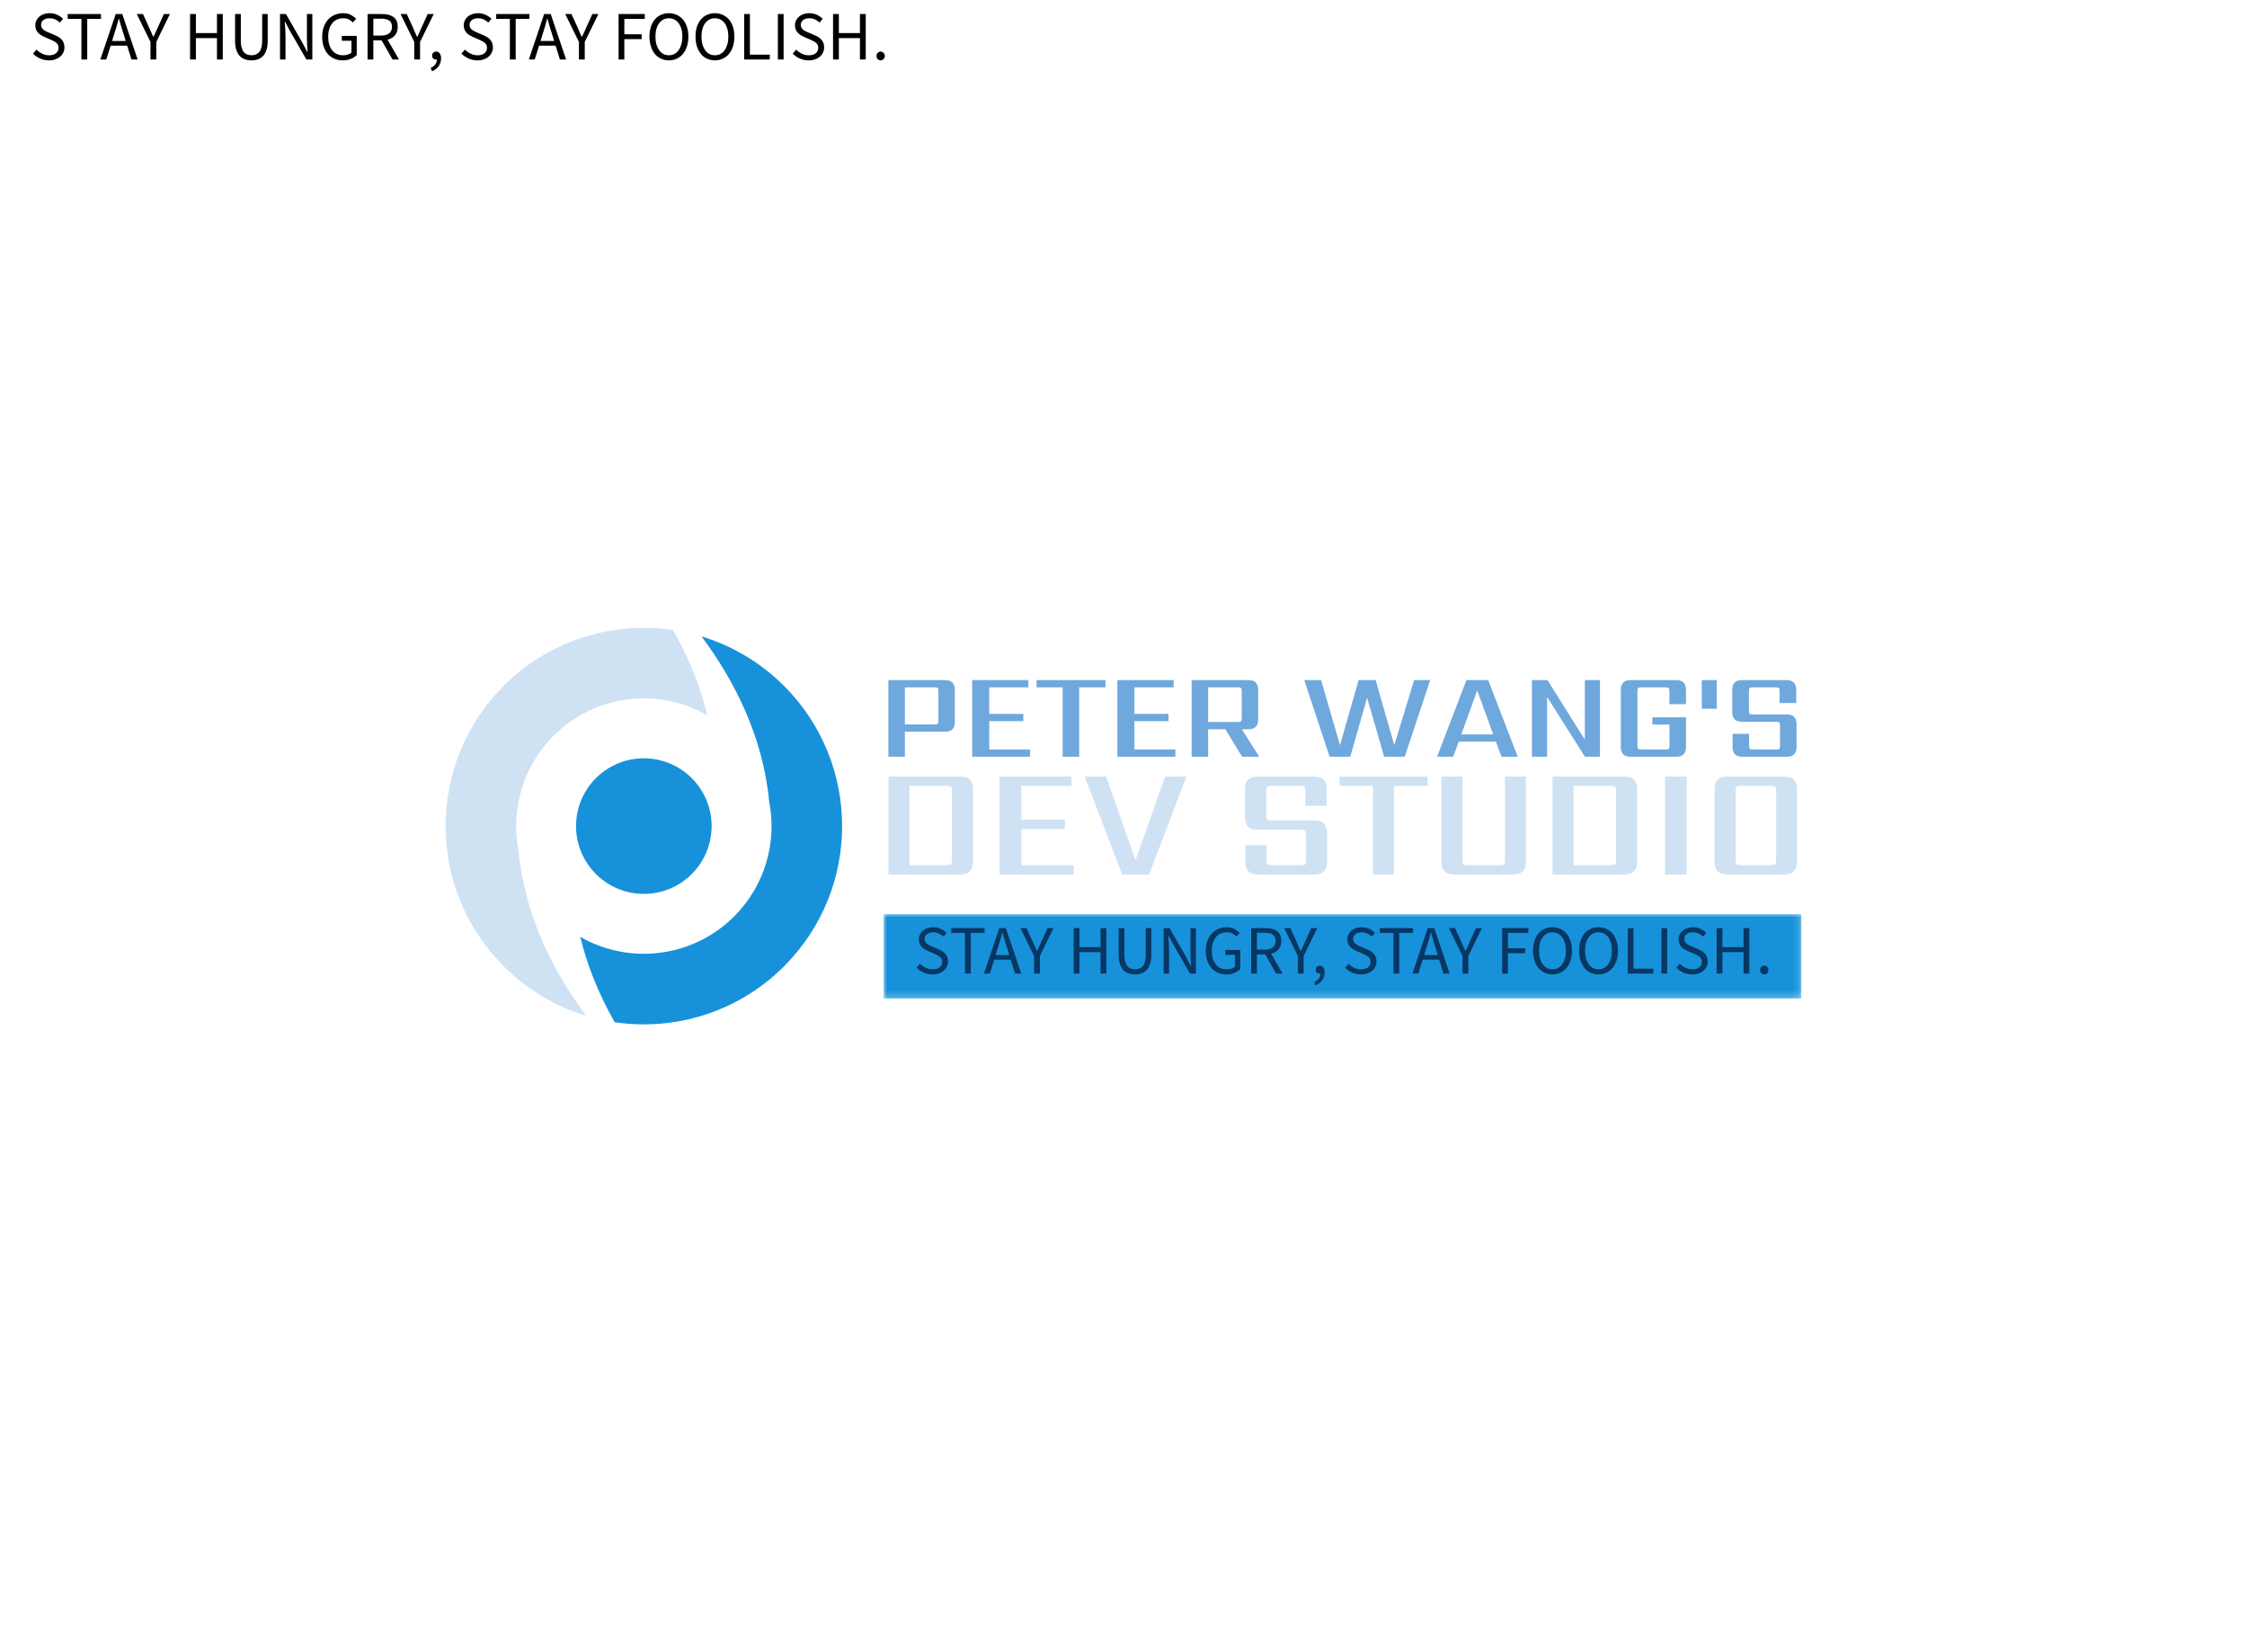 <svg data-v-2cb57da0="" version="1.0" xmlns="http://www.w3.org/2000/svg" xmlns:xlink="http://www.w3.org/1999/xlink"
	width="100%" height="100%" viewBox="0 0 340 250" preserveAspectRatio="xMidYMid meet"
	color-interpolation-filters="sRGB" style="margin: auto;">
	<rect data-v-2cb57da0="" x="0" y="0" width="100%" height="100%" fill="#073763" fill-opacity="0" class="background">
	</rect>
	<g data-v-2cb57da0="" fill="#6FA8DC" class="icon-text-wrapper icon-svg-group iconsvg"
		transform="translate(67.423,95)">
		<g class="iconsvg-imagesvg" transform="translate(0,0)">
			<g>
				<rect fill="#6FA8DC" fill-opacity="0" stroke-width="2" x="0" y="0" width="60" height="59.999"
					class="image-rect"></rect> 
				<svg x="0" y="0" width="60" height="59.999"
					filtersec="colorsb6571993251" class="image-svg-svg primary" style="overflow: visible;">
					<svg
						version="1.1" id="图层_1" xmlns="http://www.w3.org/2000/svg"
						xmlns:xlink="http://www.w3.org/1999/xlink" x="0px" y="0px"
						viewBox="0.105 0 99.66 99.659"
						enable-background="new 0 0 100 100" xml:space="preserve">
						<g>
							<g>

								<ellipse transform="matrix(0.707 -0.707 0.707 0.707 -20.606 49.906)"
									fill="#1891db" cx="49.94" cy="49.83" rx="17.04" ry="17.04"></ellipse>
							</g>
							<path fill="#1891db" d="M72.63,72.52L72.63,72.52c7.85-7.85,10.78-18.75,8.8-28.87c-1.58-16.62-8.96-30.72-17.01-41.5
		c7.59,2.3,14.74,6.45,20.75,12.45c19.46,19.46,19.46,51.01,0,70.47l0,0c-11.6,11.6-27.5,16.28-42.57,14.05
		c-4.51-7.94-7.14-15.21-8.64-21.45C46.22,84.71,62.15,83,72.63,72.52z"></path>
							<path fill="#cfe2f3" d="M57.27,0.54c4.51,7.94,7.14,15.21,8.64,21.45c-12.27-7.05-28.19-5.34-38.67,5.14l0,0
		C19.4,34.98,16.46,45.88,18.44,56c1.58,16.62,8.96,30.72,17.01,41.5c-7.59-2.3-14.75-6.45-20.75-12.45
		c-19.46-19.46-19.46-51.01,0-70.47l0,0C26.3,2.99,42.2-1.69,57.27,0.54z"></path>
						</g>
					</svg>
				</svg>
				<!---->
			</g>
		</g>
		<g transform="translate(67,7.907)">
			<g data-gra="path-name" fill-rule="" class="tp-name iconsvg-namesvg" transform="translate(0,0)">
				<g transform="scale(1)">
					<g>
						<path
							d="M9.23-5.46L9.23-5.46 9.23-9.92Q9.23-10.3 9.13-10.4 9.03-10.5 8.65-10.5L8.65-10.5 4.16-10.5 4.16-4.89 8.65-4.89Q9.03-4.89 9.13-5 9.23-5.11 9.23-5.46ZM1.66 0L1.66-11.6 10.24-11.6Q11.71-11.6 11.71-10.13L11.71-10.13 11.71-5.26Q11.71-3.79 10.24-3.79L10.24-3.79 4.16-3.79 4.16 0 1.66 0ZM16.92-5.39L16.92-1.1 23.11-1.1 23.11 0 14.34 0 14.34-11.6 22.85-11.6 22.85-10.5 16.92-10.5 16.92-6.49 22.08-6.49 22.08-5.39 16.92-5.39ZM24.08-11.6L34.51-11.6 34.51-10.5 30.53-10.5 30.53 0 28.03 0 28.03-10.5 24.08-10.5 24.08-11.6ZM38.89-5.39L38.89-1.1 45.08-1.1 45.08 0 36.31 0 36.31-11.6 44.82-11.6 44.82-10.5 38.89-10.5 38.89-6.49 44.05-6.49 44.05-5.39 38.89-5.39ZM54.56-10.5L50.04-10.5 50.04-5.26 54.56-5.26Q54.91-5.26 55.02-5.37 55.13-5.48 55.13-5.84L55.13-5.84 55.13-9.92Q55.13-10.3 55.02-10.4 54.91-10.5 54.56-10.5L54.56-10.5ZM52.65-4.16L50.04-4.16 50.04 0 47.54 0 47.54-11.6 56.14-11.6Q57.61-11.6 57.61-10.13L57.61-10.13 57.61-5.63Q57.61-4.16 56.14-4.16L56.14-4.16 55.15-4.16 57.78 0 55.19 0 52.65-4.16ZM78.21-1.75L81.21-11.6 83.65-11.6 79.79 0 76.68 0 74.1-8.93 71.55 0 68.43 0 64.59-11.6 67.13-11.6 70-1.75 72.81-11.6 75.39-11.6 78.21-1.75ZM90.76-10.03L88.35-3.39 93.18-3.39 90.76-10.03ZM96.89 0L94.43 0 93.59-2.29 87.96-2.29 87.12 0 84.68 0 89.13-11.6 92.42-11.6 96.89 0ZM107.04-2.59L107.04-11.6 109.33-11.6 109.33 0 107.06 0 101.33-9.05 101.33 0 99.04 0 99.04-11.6 101.39-11.6 107.04-2.59ZM122.35-10.13L122.35-7.96 119.84-7.96 119.84-9.92Q119.84-10.3 119.72-10.4 119.61-10.5 119.26-10.5L119.26-10.5 115.58-10.5Q115.21-10.5 115.11-10.4 115-10.3 115-9.92L115-9.92 115-1.68Q115-1.31 115.11-1.2 115.21-1.1 115.58-1.1L115.58-1.1 119.28-1.1Q119.65-1.1 119.75-1.2 119.85-1.31 119.85-1.68L119.85-1.68 119.85-4.87 117.26-4.87 117.26-5.97 122.35-5.97 122.35-1.47Q122.35 0 120.88 0L120.88 0 113.96 0Q112.49 0 112.49-1.47L112.49-1.47 112.49-10.13Q112.49-11.6 113.96-11.6L113.96-11.6 120.88-11.6Q122.35-11.6 122.35-10.13L122.35-10.13ZM124.74-7.27L124.74-11.6 127-11.6 127-7.27 124.74-7.27ZM136.58-1.68L136.58-1.68 136.58-4.72Q136.58-5.07 136.48-5.19 136.38-5.3 136.01-5.3L136.01-5.3 130.82-5.3Q129.35-5.3 129.35-6.77L129.35-6.77 129.35-10.13Q129.35-11.6 130.82-11.6L130.82-11.6 137.55-11.6Q139.03-11.6 139.03-10.13L139.03-10.13 139.03-8.13 136.51-8.13 136.51-9.92Q136.51-10.3 136.41-10.4 136.3-10.5 135.93-10.5L135.93-10.5 132.44-10.5Q132.09-10.5 131.98-10.4 131.87-10.3 131.87-9.92L131.87-9.92 131.87-6.98Q131.87-6.6 131.98-6.5 132.09-6.4 132.44-6.4L132.44-6.4 137.61-6.4Q139.08-6.4 139.08-4.92L139.08-4.92 139.08-1.47Q139.08 0 137.61 0L137.61 0 130.88 0Q129.4 0 129.4-1.47L129.4-1.47 129.4-3.47 131.9-3.47 131.9-1.68Q131.9-1.31 132.01-1.2 132.13-1.1 132.48-1.1L132.48-1.1 136.01-1.1Q136.38-1.1 136.48-1.2 136.58-1.31 136.58-1.68Z"
							transform="translate(-1.66, 11.6)"></path>
					</g>
					<!---->
					<!---->
					<!---->
					<!---->
					<!---->
					<!---->
					<g data-gra="path-name-1" fill="#CFE2F3" transform="translate(0,14.6)">
						<g transform="scale(1.008)">
							<path
								d="M11.65-2.13L11.65-2.13 11.65-12.57Q11.65-13.04 11.52-13.17 11.39-13.3 10.91-13.3L10.91-13.3 5.27-13.3 5.27-1.39 10.91-1.39Q11.39-1.39 11.52-1.52 11.65-1.65 11.65-2.13ZM2.1 0L2.1-14.69 12.95-14.69Q14.81-14.69 14.81-12.83L14.81-12.83 14.81-1.87Q14.81 0 12.95 0L12.95 0 2.1 0ZM22.06-6.83L22.06-1.39 29.91-1.39 29.91 0 18.8 0 18.8-14.69 29.58-14.69 29.58-13.3 22.06-13.3 22.06-8.22 28.61-8.22 28.61-6.83 22.06-6.83ZM39.19-2.13L43.65-14.69 46.84-14.69 41.24 0 37.18 0 31.58-14.69 34.8-14.69 39.19-2.13ZM64.8-2.13L64.8-2.13 64.8-5.98Q64.8-6.43 64.67-6.57 64.54-6.71 64.06-6.71L64.06-6.71 57.5-6.71Q55.63-6.71 55.63-8.57L55.63-8.57 55.63-12.83Q55.63-14.69 57.5-14.69L57.5-14.69 66.03-14.69Q67.89-14.69 67.89-12.83L67.89-12.83 67.89-10.3 64.7-10.3 64.7-12.57Q64.7-13.04 64.57-13.17 64.44-13.3 63.97-13.3L63.97-13.3 59.55-13.3Q59.1-13.3 58.96-13.17 58.82-13.04 58.82-12.57L58.82-12.57 58.82-8.83Q58.82-8.36 58.96-8.23 59.1-8.1 59.55-8.1L59.55-8.1 66.1-8.1Q67.96-8.1 67.96-6.24L67.96-6.24 67.96-1.87Q67.96 0 66.1 0L66.1 0 57.57 0Q55.7 0 55.7-1.87L55.7-1.87 55.7-4.39 58.87-4.39 58.87-2.13Q58.87-1.65 59.01-1.52 59.15-1.39 59.6-1.39L59.6-1.39 64.06-1.39Q64.54-1.39 64.67-1.52 64.8-1.65 64.8-2.13ZM69.83-14.69L83.03-14.69 83.03-13.3 78-13.3 78 0 74.84 0 74.84-13.3 69.83-13.3 69.83-14.69ZM85.11-14.69L88.28-14.69 88.28-2.13Q88.28-1.65 88.42-1.52 88.56-1.39 89.01-1.39L89.01-1.39 93.92-1.39Q94.37-1.39 94.51-1.52 94.66-1.65 94.66-2.13L94.66-2.13 94.66-14.69 97.8-14.69 97.8-1.87Q97.8 0 95.93 0L95.93 0 86.98 0Q85.11 0 85.11-1.87L85.11-1.87 85.11-14.69ZM111.33-2.13L111.33-2.13 111.33-12.57Q111.33-13.04 111.2-13.17 111.07-13.3 110.6-13.3L110.6-13.3 104.95-13.3 104.95-1.39 110.6-1.39Q111.07-1.39 111.2-1.52 111.33-1.65 111.33-2.13ZM101.79 0L101.79-14.69 112.63-14.69Q114.5-14.69 114.5-12.83L114.5-12.83 114.5-1.87Q114.5 0 112.63 0L112.63 0 101.79 0ZM118.68 0L118.68-14.69 121.94-14.69 121.94 0 118.68 0ZM138.5-12.83L138.5-12.83 138.5-1.87Q138.5 0 136.63 0L136.63 0 127.99 0Q126.12 0 126.12-1.87L126.12-1.87 126.12-12.83Q126.12-14.69 127.99-14.69L127.99-14.69 136.63-14.69Q138.5-14.69 138.5-12.83ZM135.36-2.13L135.36-2.13 135.36-12.57Q135.36-13.04 135.23-13.17 135.1-13.3 134.62-13.3L134.62-13.3 130.02-13.3Q129.57-13.3 129.43-13.17 129.29-13.04 129.29-12.57L129.29-12.57 129.29-2.13Q129.29-1.65 129.43-1.52 129.57-1.39 130.02-1.39L130.02-1.39 134.62-1.39Q135.1-1.39 135.23-1.52 135.36-1.65 135.36-2.13Z"
								transform="translate(-2.1, 14.69)"></path>
						</g>
					</g>
				</g>
			</g>
			<g data-gra="path-slogan" fill-rule="" class="tp-slogan iconsvg-slogansvg" fill="#1891DB"
				transform="translate(-0.726,35.401)">
				<!---->
				<!---->
				<g mask="url(#7dedd69c-7bc9-417b-963b-02a9e366bf32)">
					<g>
						<rect data-gra="graph-name-bg" stroke-width="2" class="i-icon-bg" x="0" y="0"
							width="138.88" height="12.79" fill-opacity="1"></rect>
						<!---->
						<!---->
					</g>
					<g transform="translate(5,2)">
						<g transform="scale(1, 1)" fill="#073763">
							<g transform="scale(1)">
								<path
									d="M0.96-1.50L0.44-0.89C0.74-0.58 1.10-0.33 1.51-0.15C1.92 0.03 2.37 0.13 2.85 0.13C3.22 0.13 3.54 0.08 3.83-0.03C4.11-0.13 4.36-0.27 4.56-0.45C4.76-0.62 4.92-0.83 5.03-1.07C5.14-1.31 5.19-1.56 5.19-1.84C5.19-2.09 5.15-2.31 5.08-2.50C5.01-2.69 4.91-2.86 4.78-3.00C4.66-3.15 4.51-3.27 4.33-3.38C4.16-3.49 3.97-3.59 3.78-3.67L2.80-4.09C2.66-4.15 2.52-4.21 2.39-4.27C2.26-4.34 2.14-4.42 2.02-4.50C1.91-4.59 1.82-4.69 1.76-4.81C1.69-4.92 1.66-5.07 1.66-5.23C1.66-5.55 1.77-5.79 2.01-5.97C2.24-6.15 2.55-6.24 2.94-6.24C3.26-6.24 3.55-6.18 3.80-6.07C4.06-5.95 4.29-5.79 4.50-5.59L4.97-6.16C4.73-6.41 4.43-6.61 4.08-6.77C3.73-6.93 3.35-7.01 2.94-7.01C2.62-7.01 2.33-6.96 2.07-6.87C1.81-6.78 1.58-6.65 1.39-6.49C1.20-6.32 1.05-6.13 0.94-5.90C0.83-5.68 0.78-5.44 0.78-5.18C0.78-4.93 0.82-4.71 0.90-4.51C0.99-4.32 1.09-4.16 1.23-4.02C1.36-3.88 1.51-3.76 1.68-3.66C1.85-3.56 2.01-3.48 2.17-3.41L3.16-2.98C3.32-2.90 3.47-2.83 3.61-2.76C3.75-2.69 3.87-2.61 3.97-2.52C4.07-2.43 4.15-2.33 4.21-2.21C4.27-2.09 4.30-1.94 4.30-1.76C4.30-1.43 4.17-1.16 3.92-0.95C3.67-0.74 3.32-0.64 2.86-0.64C2.51-0.64 2.16-0.72 1.83-0.88C1.50-1.03 1.21-1.24 0.96-1.50ZM7.76-6.15L7.76 0L8.64 0L8.64-6.15L10.72-6.15L10.72-6.88L5.68-6.88L5.68-6.15ZM14.46-2.80L12.40-2.80L12.72-3.85C12.85-4.23 12.97-4.62 13.08-5.00C13.19-5.38 13.30-5.77 13.40-6.17L13.44-6.17C13.56-5.77 13.67-5.38 13.78-5.00C13.89-4.62 14.01-4.23 14.14-3.85ZM14.68-2.10L15.33 0L16.27 0L13.94-6.88L12.95-6.88L10.62 0L11.52 0L12.18-2.10ZM18.21-2.66L18.21 0L19.09 0L19.09-2.66L21.15-6.88L20.24-6.88L19.36-4.94C19.25-4.69 19.14-4.44 19.02-4.19C18.91-3.95 18.79-3.70 18.67-3.44L18.63-3.44C18.51-3.70 18.39-3.95 18.29-4.19C18.18-4.44 18.08-4.69 17.96-4.94L17.07-6.88L16.14-6.88ZM24.20-6.88L24.20 0L25.08 0L25.08-3.24L28.27-3.24L28.27 0L29.15 0L29.15-6.88L28.27-6.88L28.27-4.00L25.08-4.00L25.08-6.88ZM31.01-6.88L31.01-2.84C31.01-2.29 31.07-1.82 31.20-1.45C31.33-1.07 31.50-0.76 31.72-0.53C31.94-0.30 32.20-0.13 32.51-0.03C32.81 0.08 33.14 0.13 33.49 0.13C33.84 0.13 34.16 0.08 34.46-0.03C34.76-0.13 35.02-0.30 35.24-0.53C35.46-0.76 35.64-1.07 35.76-1.45C35.89-1.82 35.95-2.29 35.95-2.84L35.95-6.88L35.11-6.88L35.11-2.82C35.11-2.41 35.07-2.06 34.99-1.78C34.90-1.50 34.79-1.28 34.64-1.11C34.49-0.94 34.32-0.82 34.13-0.75C33.93-0.68 33.72-0.64 33.49-0.64C33.26-0.64 33.05-0.68 32.86-0.75C32.66-0.82 32.49-0.94 32.35-1.11C32.20-1.28 32.09-1.50 32.01-1.78C31.92-2.06 31.88-2.41 31.88-2.82L31.88-6.88ZM37.81-6.88L37.81 0L38.64 0L38.64-3.60C38.64-3.96 38.62-4.32 38.60-4.68C38.57-5.04 38.55-5.40 38.52-5.75L38.56-5.75L39.31-4.33L41.80 0L42.70 0L42.70-6.88L41.88-6.88L41.88-3.32C41.88-2.96 41.89-2.59 41.91-2.22C41.94-1.84 41.96-1.48 41.98-1.13L41.94-1.13L41.19-2.56L38.71-6.88ZM44.19-3.44C44.19-2.88 44.27-2.38 44.42-1.93C44.58-1.49 44.79-1.12 45.06-0.81C45.34-0.51 45.66-0.28 46.04-0.12C46.42 0.05 46.83 0.13 47.29 0.13C47.75 0.13 48.16 0.05 48.53-0.10C48.90-0.25 49.19-0.44 49.42-0.67L49.42-3.57L47.16-3.57L47.16-2.84L48.62-2.84L48.62-1.05C48.48-0.92 48.30-0.82 48.08-0.75C47.86-0.68 47.63-0.64 47.38-0.64C47.01-0.64 46.68-0.71 46.40-0.84C46.12-0.97 45.88-1.16 45.69-1.41C45.50-1.65 45.35-1.95 45.25-2.29C45.15-2.64 45.10-3.03 45.10-3.46C45.10-3.89 45.15-4.27 45.26-4.61C45.37-4.96 45.52-5.25 45.71-5.49C45.91-5.73 46.15-5.92 46.43-6.05C46.71-6.18 47.02-6.24 47.37-6.24C47.72-6.24 48.01-6.18 48.24-6.06C48.46-5.93 48.66-5.78 48.84-5.60L49.33-6.16C49.13-6.37 48.87-6.56 48.55-6.74C48.23-6.92 47.84-7.01 47.36-7.01C46.90-7.01 46.48-6.92 46.09-6.76C45.71-6.59 45.37-6.36 45.09-6.05C44.81-5.74 44.59-5.37 44.43-4.93C44.27-4.49 44.19-3.99 44.19-3.44ZM51.93-3.62L51.93-6.18L53.09-6.18C53.62-6.18 54.04-6.09 54.32-5.90C54.61-5.72 54.75-5.40 54.75-4.95C54.75-4.50 54.61-4.17 54.32-3.95C54.04-3.73 53.62-3.62 53.09-3.62ZM54.84 0L55.82 0L54.08-3.00C54.55-3.12 54.93-3.34 55.20-3.66C55.48-3.98 55.62-4.41 55.62-4.95C55.62-5.31 55.56-5.61 55.45-5.85C55.33-6.10 55.16-6.30 54.95-6.45C54.73-6.60 54.48-6.71 54.18-6.78C53.89-6.85 53.56-6.88 53.21-6.88L51.06-6.88L51.06 0L51.93 0L51.93-2.90L53.18-2.90ZM58.12-2.66L58.12 0L59.00 0L59.00-2.66L61.07-6.88L60.15-6.88L59.27-4.94C59.17-4.69 59.06-4.44 58.94-4.19C58.82-3.95 58.70-3.70 58.58-3.44L58.54-3.44C58.42-3.70 58.31-3.95 58.20-4.19C58.10-4.44 57.99-4.69 57.88-4.94L56.99-6.88L56.05-6.88ZM60.60 1.28L60.81 1.78C61.23 1.60 61.57 1.34 61.81 1.01C62.06 0.67 62.18 0.28 62.18-0.18C62.18-0.49 62.11-0.74 61.98-0.92C61.86-1.10 61.68-1.20 61.46-1.20C61.28-1.20 61.13-1.14 61.00-1.03C60.88-0.92 60.82-0.78 60.82-0.59C60.82-0.39 60.88-0.24 61.00-0.14C61.12-0.04 61.27 0.01 61.43 0.01C61.48 0.01 61.52 0.01 61.54 0C61.54 0.29 61.46 0.54 61.29 0.76C61.12 0.97 60.89 1.15 60.60 1.28ZM65.80-1.50L65.27-0.89C65.57-0.58 65.93-0.33 66.34-0.15C66.75 0.03 67.20 0.13 67.68 0.13C68.05 0.13 68.37 0.08 68.66-0.03C68.95-0.13 69.19-0.27 69.39-0.45C69.60-0.62 69.75-0.83 69.86-1.07C69.97-1.31 70.02-1.56 70.02-1.84C70.02-2.09 69.99-2.31 69.91-2.50C69.84-2.69 69.74-2.86 69.61-3.00C69.49-3.15 69.34-3.27 69.16-3.38C68.99-3.49 68.80-3.59 68.61-3.67L67.63-4.09C67.49-4.15 67.36-4.21 67.22-4.27C67.09-4.34 66.97-4.42 66.86-4.50C66.74-4.59 66.66-4.69 66.59-4.81C66.52-4.92 66.49-5.07 66.49-5.23C66.49-5.55 66.61-5.79 66.84-5.97C67.07-6.15 67.38-6.24 67.77-6.24C68.09-6.24 68.38-6.18 68.63-6.07C68.89-5.95 69.12-5.79 69.33-5.59L69.80-6.16C69.56-6.41 69.26-6.61 68.91-6.77C68.56-6.93 68.18-7.01 67.77-7.01C67.45-7.01 67.17-6.96 66.90-6.87C66.64-6.78 66.41-6.65 66.22-6.49C66.03-6.32 65.88-6.13 65.77-5.90C65.66-5.68 65.61-5.44 65.61-5.18C65.61-4.93 65.65-4.71 65.73-4.51C65.82-4.32 65.93-4.16 66.06-4.02C66.19-3.88 66.34-3.76 66.51-3.66C66.68-3.56 66.84-3.48 67.00-3.41L67.99-2.98C68.15-2.90 68.30-2.83 68.44-2.76C68.58-2.69 68.70-2.61 68.80-2.52C68.90-2.43 68.98-2.33 69.04-2.21C69.10-2.09 69.13-1.94 69.13-1.76C69.13-1.43 69.01-1.16 68.75-0.95C68.50-0.74 68.15-0.64 67.70-0.64C67.34-0.64 66.99-0.72 66.66-0.88C66.33-1.03 66.04-1.24 65.80-1.50ZM72.59-6.15L72.59 0L73.47 0L73.47-6.15L75.55-6.15L75.55-6.88L70.52-6.88L70.52-6.15ZM79.29-2.80L77.23-2.80L77.55-3.85C77.68-4.23 77.80-4.62 77.91-5.00C78.02-5.38 78.13-5.77 78.23-6.17L78.28-6.17C78.39-5.77 78.50-5.38 78.61-5.00C78.72-4.62 78.84-4.23 78.97-3.85ZM79.51-2.10L80.16 0L81.10 0L78.77-6.88L77.78-6.88L75.46 0L76.35 0L77.01-2.10ZM83.04-2.66L83.04 0L83.92 0L83.92-2.66L85.98-6.88L85.07-6.88L84.19-4.94C84.09-4.69 83.97-4.44 83.86-4.19C83.74-3.95 83.62-3.70 83.50-3.44L83.46-3.44C83.34-3.70 83.23-3.95 83.12-4.19C83.02-4.44 82.91-4.69 82.80-4.94L81.91-6.88L80.97-6.88ZM89.04-6.88L89.04 0L89.91 0L89.91-3.08L92.53-3.08L92.53-3.82L89.91-3.82L89.91-6.15L93.00-6.15L93.00-6.88ZM96.65 0.13C97.08 0.13 97.48 0.04 97.84-0.13C98.20-0.29 98.51-0.53 98.77-0.84C99.04-1.16 99.24-1.53 99.38-1.98C99.53-2.42 99.60-2.92 99.60-3.47C99.60-4.02 99.53-4.51 99.38-4.94C99.24-5.38 99.04-5.75 98.77-6.06C98.51-6.36 98.20-6.59 97.84-6.76C97.48-6.92 97.08-7.01 96.65-7.01C96.22-7.01 95.82-6.93 95.46-6.76C95.10-6.60 94.79-6.37 94.53-6.07C94.27-5.76 94.07-5.39 93.93-4.96C93.79-4.52 93.71-4.02 93.71-3.47C93.71-2.92 93.79-2.42 93.93-1.98C94.07-1.53 94.27-1.16 94.53-0.84C94.79-0.53 95.10-0.29 95.46-0.13C95.82 0.04 96.22 0.13 96.65 0.13ZM96.65-0.64C96.34-0.64 96.06-0.71 95.82-0.84C95.57-0.97 95.36-1.16 95.18-1.41C95.00-1.66 94.86-1.96 94.76-2.30C94.66-2.65 94.62-3.04 94.62-3.47C94.62-3.90 94.66-4.28 94.76-4.62C94.86-4.97 95.00-5.26 95.18-5.50C95.36-5.73 95.57-5.92 95.82-6.05C96.06-6.18 96.34-6.24 96.65-6.24C96.96-6.24 97.24-6.18 97.48-6.05C97.73-5.92 97.95-5.73 98.12-5.50C98.30-5.26 98.44-4.97 98.54-4.62C98.64-4.28 98.69-3.90 98.69-3.47C98.69-3.04 98.64-2.65 98.54-2.30C98.44-1.96 98.30-1.66 98.12-1.41C97.95-1.16 97.73-0.97 97.48-0.84C97.24-0.71 96.96-0.64 96.65-0.64ZM103.61 0.13C104.05 0.13 104.44 0.04 104.80-0.13C105.16-0.29 105.48-0.53 105.74-0.84C106.00-1.16 106.20-1.53 106.35-1.98C106.49-2.42 106.56-2.92 106.56-3.47C106.56-4.02 106.49-4.51 106.35-4.94C106.20-5.38 106.00-5.75 105.74-6.06C105.48-6.36 105.16-6.59 104.80-6.76C104.44-6.92 104.05-7.01 103.61-7.01C103.18-7.01 102.78-6.93 102.42-6.76C102.06-6.60 101.75-6.37 101.50-6.07C101.24-5.76 101.04-5.39 100.89-4.96C100.75-4.52 100.68-4.02 100.68-3.47C100.68-2.92 100.75-2.42 100.89-1.98C101.04-1.53 101.24-1.16 101.50-0.84C101.75-0.53 102.06-0.29 102.42-0.13C102.78 0.04 103.18 0.13 103.61 0.13ZM103.61-0.64C103.31-0.64 103.03-0.71 102.78-0.84C102.53-0.97 102.32-1.16 102.14-1.41C101.96-1.66 101.82-1.96 101.73-2.30C101.63-2.65 101.58-3.04 101.58-3.47C101.58-3.90 101.63-4.28 101.73-4.62C101.82-4.97 101.96-5.26 102.14-5.50C102.32-5.73 102.53-5.92 102.78-6.05C103.03-6.18 103.31-6.24 103.61-6.24C103.92-6.24 104.20-6.18 104.45-6.05C104.70-5.92 104.91-5.73 105.09-5.50C105.27-5.26 105.40-4.97 105.50-4.62C105.60-4.28 105.65-3.90 105.65-3.47C105.65-3.04 105.60-2.65 105.50-2.30C105.40-1.96 105.27-1.66 105.09-1.41C104.91-1.16 104.70-0.97 104.45-0.84C104.20-0.71 103.92-0.64 103.61-0.64ZM108.04-6.88L108.04 0L111.92 0L111.92-0.74L108.91-0.74L108.91-6.88ZM113.14-6.88L113.14 0L114.01 0L114.01-6.88ZM115.92-1.50L115.39-0.89C115.69-0.58 116.05-0.33 116.46-0.15C116.87 0.03 117.32 0.13 117.80 0.13C118.17 0.13 118.49 0.08 118.78-0.03C119.07-0.13 119.31-0.27 119.51-0.45C119.72-0.62 119.87-0.83 119.98-1.07C120.09-1.31 120.14-1.56 120.14-1.84C120.14-2.09 120.11-2.31 120.03-2.50C119.96-2.69 119.86-2.86 119.73-3.00C119.61-3.15 119.46-3.27 119.28-3.38C119.11-3.49 118.92-3.59 118.73-3.67L117.75-4.09C117.61-4.15 117.47-4.21 117.34-4.27C117.21-4.34 117.09-4.42 116.97-4.50C116.86-4.59 116.77-4.69 116.71-4.81C116.64-4.92 116.61-5.07 116.61-5.23C116.61-5.55 116.72-5.79 116.96-5.97C117.19-6.15 117.50-6.24 117.89-6.24C118.21-6.24 118.50-6.18 118.75-6.07C119.01-5.95 119.24-5.79 119.45-5.59L119.92-6.16C119.68-6.41 119.38-6.61 119.03-6.77C118.68-6.93 118.30-7.01 117.89-7.01C117.57-7.01 117.28-6.96 117.02-6.87C116.76-6.78 116.53-6.65 116.34-6.49C116.15-6.32 116.00-6.13 115.89-5.90C115.78-5.68 115.73-5.44 115.73-5.18C115.73-4.93 115.77-4.71 115.85-4.51C115.94-4.32 116.04-4.16 116.18-4.02C116.31-3.88 116.46-3.76 116.63-3.66C116.80-3.56 116.96-3.48 117.12-3.41L118.11-2.98C118.27-2.90 118.42-2.83 118.56-2.76C118.70-2.69 118.82-2.61 118.92-2.52C119.02-2.43 119.10-2.33 119.16-2.21C119.22-2.09 119.25-1.94 119.25-1.76C119.25-1.43 119.12-1.16 118.87-0.95C118.62-0.74 118.27-0.64 117.81-0.64C117.46-0.64 117.11-0.72 116.78-0.88C116.45-1.03 116.16-1.24 115.92-1.50ZM121.49-6.88L121.49 0L122.37 0L122.37-3.24L125.56-3.24L125.56 0L126.44 0L126.44-6.88L125.56-6.88L125.56-4.00L122.37-4.00L122.37-6.88ZM128.07-0.52C128.07-0.34 128.13-0.18 128.25-0.06C128.38 0.06 128.52 0.13 128.70 0.13C128.87 0.13 129.01 0.06 129.13-0.06C129.26-0.18 129.32-0.34 129.32-0.52C129.32-0.73 129.26-0.89 129.13-1.01C129.01-1.13 128.87-1.20 128.70-1.20C128.52-1.20 128.38-1.13 128.25-1.01C128.13-0.89 128.07-0.73 128.07-0.52Z"
									transform="translate(-0.44, 7.005)"></path>
							</g>
						</g>
					</g>
				</g>
			</g>
		</g>
	</g>
	<mask id="7dedd69c-7bc9-417b-963b-02a9e366bf32">
		<g fill="white">
			<rect data-gra="graph-name-bg" stroke-width="2" class="i-icon-bg" x="0" y="0" width="138.88"
				height="12.79" fill-opacity="1"></rect>
		</g>
		<g transform="translate(5,2)" fill="black">
			<g transform="scale(1, 1)">
				<g transform="scale(1)">
					<path
						d="M0.96-1.50L0.44-0.89C0.74-0.58 1.10-0.33 1.51-0.15C1.92 0.03 2.37 0.13 2.85 0.13C3.22 0.13 3.54 0.08 3.83-0.03C4.11-0.13 4.36-0.27 4.56-0.45C4.76-0.62 4.92-0.83 5.03-1.07C5.14-1.31 5.19-1.56 5.19-1.84C5.19-2.09 5.15-2.31 5.08-2.50C5.01-2.69 4.91-2.86 4.78-3.00C4.66-3.15 4.51-3.27 4.33-3.38C4.16-3.49 3.97-3.59 3.78-3.67L2.80-4.09C2.66-4.15 2.52-4.21 2.39-4.27C2.26-4.34 2.14-4.42 2.02-4.50C1.91-4.59 1.82-4.69 1.76-4.81C1.69-4.92 1.66-5.07 1.66-5.23C1.66-5.55 1.77-5.79 2.01-5.97C2.24-6.15 2.55-6.24 2.94-6.24C3.26-6.24 3.55-6.18 3.80-6.07C4.06-5.95 4.29-5.79 4.50-5.59L4.97-6.16C4.73-6.41 4.43-6.61 4.08-6.77C3.73-6.93 3.35-7.01 2.94-7.01C2.62-7.01 2.33-6.96 2.07-6.87C1.81-6.78 1.58-6.65 1.39-6.49C1.20-6.32 1.05-6.13 0.94-5.90C0.83-5.68 0.78-5.44 0.78-5.18C0.78-4.93 0.82-4.71 0.90-4.51C0.99-4.32 1.09-4.16 1.23-4.02C1.36-3.88 1.51-3.76 1.68-3.66C1.85-3.56 2.01-3.48 2.17-3.41L3.16-2.98C3.32-2.90 3.47-2.83 3.61-2.76C3.75-2.69 3.87-2.61 3.97-2.52C4.07-2.43 4.15-2.33 4.21-2.21C4.27-2.09 4.30-1.94 4.30-1.76C4.30-1.43 4.17-1.16 3.92-0.95C3.67-0.74 3.32-0.64 2.86-0.64C2.51-0.64 2.16-0.72 1.83-0.88C1.50-1.03 1.21-1.24 0.96-1.50ZM7.76-6.15L7.76 0L8.64 0L8.64-6.15L10.72-6.15L10.72-6.88L5.68-6.88L5.68-6.15ZM14.46-2.80L12.40-2.80L12.72-3.85C12.85-4.23 12.97-4.62 13.08-5.00C13.19-5.38 13.30-5.77 13.40-6.17L13.44-6.17C13.56-5.77 13.67-5.38 13.78-5.00C13.89-4.62 14.01-4.23 14.14-3.85ZM14.68-2.10L15.33 0L16.27 0L13.94-6.88L12.95-6.88L10.62 0L11.52 0L12.18-2.10ZM18.21-2.66L18.21 0L19.09 0L19.09-2.66L21.15-6.88L20.24-6.88L19.36-4.94C19.25-4.69 19.14-4.44 19.02-4.19C18.91-3.95 18.79-3.70 18.67-3.44L18.63-3.44C18.51-3.70 18.39-3.95 18.29-4.19C18.18-4.44 18.08-4.69 17.96-4.94L17.07-6.88L16.14-6.88ZM24.20-6.88L24.20 0L25.08 0L25.08-3.24L28.27-3.24L28.27 0L29.15 0L29.15-6.88L28.27-6.88L28.27-4.00L25.08-4.00L25.08-6.88ZM31.01-6.88L31.01-2.84C31.01-2.29 31.07-1.82 31.20-1.45C31.33-1.07 31.50-0.76 31.72-0.53C31.94-0.30 32.20-0.13 32.51-0.03C32.81 0.08 33.14 0.13 33.49 0.13C33.84 0.13 34.16 0.08 34.46-0.03C34.76-0.13 35.02-0.30 35.24-0.53C35.46-0.76 35.64-1.07 35.76-1.45C35.89-1.82 35.95-2.29 35.95-2.84L35.95-6.88L35.11-6.88L35.11-2.82C35.11-2.41 35.07-2.06 34.99-1.78C34.90-1.50 34.79-1.28 34.64-1.11C34.49-0.94 34.32-0.82 34.13-0.75C33.93-0.68 33.72-0.64 33.49-0.64C33.26-0.64 33.05-0.68 32.86-0.75C32.66-0.82 32.49-0.94 32.35-1.11C32.20-1.28 32.09-1.50 32.01-1.78C31.92-2.06 31.88-2.41 31.88-2.82L31.88-6.88ZM37.81-6.88L37.81 0L38.64 0L38.64-3.60C38.64-3.96 38.62-4.32 38.60-4.68C38.57-5.04 38.55-5.40 38.52-5.75L38.56-5.75L39.31-4.33L41.80 0L42.70 0L42.70-6.88L41.88-6.88L41.88-3.32C41.88-2.96 41.89-2.59 41.91-2.22C41.94-1.84 41.96-1.48 41.98-1.13L41.94-1.13L41.19-2.56L38.71-6.88ZM44.19-3.44C44.19-2.88 44.27-2.38 44.42-1.93C44.58-1.49 44.79-1.12 45.06-0.81C45.34-0.51 45.66-0.28 46.04-0.12C46.42 0.05 46.83 0.13 47.29 0.13C47.75 0.13 48.16 0.05 48.53-0.10C48.90-0.25 49.19-0.44 49.42-0.67L49.42-3.57L47.16-3.57L47.16-2.84L48.62-2.84L48.62-1.05C48.48-0.92 48.30-0.82 48.08-0.75C47.86-0.68 47.63-0.64 47.38-0.64C47.01-0.64 46.68-0.71 46.40-0.84C46.12-0.97 45.88-1.16 45.69-1.41C45.50-1.65 45.35-1.95 45.25-2.29C45.15-2.64 45.10-3.03 45.10-3.46C45.10-3.89 45.15-4.27 45.26-4.61C45.37-4.96 45.52-5.25 45.71-5.49C45.91-5.73 46.15-5.92 46.43-6.05C46.71-6.18 47.02-6.24 47.37-6.24C47.72-6.24 48.01-6.18 48.24-6.06C48.46-5.93 48.66-5.78 48.84-5.60L49.33-6.16C49.13-6.37 48.87-6.56 48.55-6.74C48.23-6.92 47.84-7.01 47.36-7.01C46.90-7.01 46.48-6.92 46.09-6.76C45.71-6.59 45.37-6.36 45.09-6.05C44.81-5.74 44.59-5.37 44.43-4.93C44.27-4.49 44.19-3.99 44.19-3.44ZM51.93-3.62L51.93-6.18L53.09-6.18C53.62-6.18 54.04-6.09 54.32-5.90C54.61-5.72 54.75-5.40 54.75-4.95C54.75-4.50 54.61-4.17 54.32-3.95C54.04-3.73 53.62-3.62 53.09-3.62ZM54.84 0L55.82 0L54.08-3.00C54.55-3.12 54.93-3.34 55.20-3.66C55.48-3.98 55.62-4.41 55.62-4.95C55.62-5.31 55.56-5.61 55.45-5.85C55.33-6.10 55.16-6.30 54.95-6.45C54.73-6.60 54.48-6.71 54.18-6.78C53.89-6.85 53.56-6.88 53.21-6.88L51.06-6.88L51.06 0L51.93 0L51.93-2.90L53.18-2.90ZM58.12-2.66L58.12 0L59.00 0L59.00-2.66L61.07-6.88L60.15-6.88L59.27-4.94C59.17-4.69 59.06-4.44 58.94-4.19C58.82-3.95 58.70-3.70 58.58-3.44L58.54-3.44C58.42-3.70 58.31-3.95 58.20-4.19C58.10-4.44 57.99-4.69 57.88-4.94L56.99-6.88L56.05-6.88ZM60.60 1.28L60.81 1.78C61.23 1.60 61.57 1.34 61.81 1.01C62.06 0.67 62.18 0.28 62.18-0.18C62.18-0.49 62.11-0.74 61.98-0.92C61.86-1.10 61.68-1.20 61.46-1.20C61.28-1.20 61.13-1.14 61.00-1.03C60.88-0.92 60.82-0.78 60.82-0.59C60.82-0.39 60.88-0.24 61.00-0.14C61.12-0.04 61.27 0.01 61.43 0.01C61.48 0.01 61.52 0.01 61.54 0C61.54 0.29 61.46 0.54 61.29 0.76C61.12 0.97 60.89 1.15 60.60 1.28ZM65.80-1.50L65.27-0.89C65.57-0.58 65.93-0.33 66.34-0.15C66.75 0.03 67.20 0.13 67.68 0.13C68.05 0.13 68.37 0.08 68.66-0.03C68.95-0.13 69.19-0.27 69.39-0.45C69.60-0.62 69.75-0.83 69.86-1.07C69.97-1.31 70.02-1.56 70.02-1.84C70.02-2.09 69.99-2.31 69.91-2.50C69.84-2.69 69.74-2.86 69.61-3.00C69.49-3.15 69.34-3.27 69.16-3.38C68.99-3.49 68.80-3.59 68.61-3.67L67.63-4.09C67.49-4.15 67.36-4.21 67.22-4.27C67.09-4.34 66.97-4.42 66.86-4.50C66.74-4.59 66.66-4.69 66.59-4.81C66.52-4.92 66.49-5.07 66.49-5.23C66.49-5.55 66.61-5.79 66.84-5.97C67.07-6.15 67.38-6.24 67.77-6.24C68.09-6.24 68.38-6.18 68.63-6.07C68.89-5.95 69.12-5.79 69.33-5.59L69.80-6.16C69.56-6.41 69.26-6.61 68.91-6.77C68.56-6.93 68.18-7.01 67.77-7.01C67.45-7.01 67.17-6.96 66.90-6.87C66.64-6.78 66.41-6.65 66.22-6.49C66.03-6.32 65.88-6.13 65.77-5.90C65.66-5.68 65.61-5.44 65.61-5.18C65.61-4.93 65.65-4.71 65.73-4.51C65.82-4.32 65.93-4.16 66.06-4.02C66.19-3.88 66.34-3.76 66.51-3.66C66.68-3.56 66.84-3.48 67.00-3.41L67.99-2.98C68.15-2.90 68.30-2.83 68.44-2.76C68.58-2.69 68.70-2.61 68.80-2.52C68.90-2.43 68.98-2.33 69.04-2.21C69.10-2.09 69.13-1.94 69.13-1.76C69.13-1.43 69.01-1.16 68.75-0.95C68.50-0.74 68.15-0.64 67.70-0.64C67.34-0.64 66.99-0.72 66.66-0.88C66.33-1.03 66.04-1.24 65.80-1.50ZM72.59-6.15L72.59 0L73.47 0L73.47-6.15L75.55-6.15L75.55-6.88L70.52-6.88L70.52-6.15ZM79.29-2.80L77.23-2.80L77.55-3.85C77.68-4.23 77.80-4.62 77.91-5.00C78.02-5.38 78.13-5.77 78.23-6.17L78.28-6.17C78.39-5.77 78.50-5.38 78.61-5.00C78.72-4.62 78.84-4.23 78.97-3.85ZM79.51-2.10L80.16 0L81.10 0L78.77-6.88L77.78-6.88L75.46 0L76.35 0L77.01-2.10ZM83.04-2.66L83.04 0L83.92 0L83.92-2.66L85.98-6.88L85.07-6.88L84.19-4.94C84.09-4.69 83.97-4.44 83.86-4.19C83.74-3.95 83.62-3.70 83.50-3.44L83.46-3.44C83.34-3.70 83.23-3.95 83.12-4.19C83.02-4.44 82.91-4.69 82.80-4.94L81.91-6.88L80.97-6.88ZM89.04-6.88L89.04 0L89.91 0L89.91-3.08L92.53-3.08L92.53-3.82L89.91-3.82L89.91-6.15L93.00-6.15L93.00-6.88ZM96.65 0.13C97.08 0.13 97.48 0.04 97.84-0.13C98.20-0.29 98.51-0.53 98.77-0.84C99.04-1.16 99.24-1.53 99.38-1.98C99.53-2.42 99.60-2.92 99.60-3.47C99.60-4.02 99.53-4.51 99.38-4.94C99.24-5.38 99.04-5.75 98.77-6.06C98.51-6.36 98.20-6.59 97.84-6.76C97.48-6.92 97.08-7.01 96.65-7.01C96.22-7.01 95.82-6.93 95.46-6.76C95.10-6.60 94.79-6.37 94.53-6.07C94.27-5.76 94.07-5.39 93.93-4.96C93.79-4.52 93.71-4.02 93.71-3.47C93.71-2.92 93.79-2.42 93.93-1.98C94.07-1.53 94.27-1.16 94.53-0.84C94.79-0.53 95.10-0.29 95.46-0.13C95.82 0.04 96.22 0.13 96.65 0.13ZM96.65-0.64C96.34-0.64 96.06-0.71 95.82-0.84C95.57-0.97 95.36-1.16 95.18-1.41C95.00-1.66 94.86-1.96 94.76-2.30C94.66-2.65 94.62-3.04 94.62-3.47C94.62-3.90 94.66-4.28 94.76-4.62C94.86-4.97 95.00-5.26 95.18-5.50C95.36-5.73 95.57-5.92 95.82-6.05C96.06-6.18 96.34-6.24 96.65-6.24C96.96-6.24 97.24-6.18 97.48-6.05C97.73-5.92 97.95-5.73 98.12-5.50C98.30-5.26 98.44-4.97 98.54-4.62C98.64-4.28 98.69-3.90 98.69-3.47C98.69-3.04 98.64-2.65 98.54-2.30C98.44-1.96 98.30-1.66 98.12-1.41C97.95-1.16 97.73-0.97 97.48-0.84C97.24-0.71 96.96-0.64 96.65-0.64ZM103.61 0.13C104.05 0.13 104.44 0.04 104.80-0.13C105.16-0.29 105.48-0.53 105.74-0.84C106.00-1.16 106.20-1.53 106.35-1.98C106.49-2.42 106.56-2.92 106.56-3.47C106.56-4.02 106.49-4.51 106.35-4.94C106.20-5.38 106.00-5.75 105.74-6.06C105.48-6.36 105.16-6.59 104.80-6.76C104.44-6.92 104.05-7.01 103.61-7.01C103.18-7.01 102.78-6.93 102.42-6.76C102.06-6.60 101.75-6.37 101.50-6.07C101.24-5.76 101.04-5.39 100.89-4.96C100.75-4.52 100.68-4.02 100.68-3.47C100.68-2.92 100.75-2.42 100.89-1.98C101.04-1.53 101.24-1.16 101.50-0.84C101.75-0.53 102.06-0.29 102.42-0.13C102.78 0.04 103.18 0.13 103.61 0.13ZM103.61-0.64C103.31-0.64 103.03-0.71 102.78-0.84C102.53-0.97 102.32-1.16 102.14-1.41C101.96-1.66 101.82-1.96 101.73-2.30C101.63-2.65 101.58-3.04 101.58-3.47C101.58-3.90 101.63-4.28 101.73-4.62C101.82-4.97 101.96-5.26 102.14-5.50C102.32-5.73 102.53-5.92 102.78-6.05C103.03-6.18 103.31-6.24 103.61-6.24C103.92-6.24 104.20-6.18 104.45-6.05C104.70-5.92 104.91-5.73 105.09-5.50C105.27-5.26 105.40-4.97 105.50-4.62C105.60-4.28 105.65-3.90 105.65-3.47C105.65-3.04 105.60-2.65 105.50-2.30C105.40-1.96 105.27-1.66 105.09-1.41C104.91-1.16 104.70-0.97 104.45-0.84C104.20-0.71 103.92-0.64 103.61-0.64ZM108.04-6.88L108.04 0L111.92 0L111.92-0.74L108.91-0.74L108.91-6.88ZM113.14-6.88L113.14 0L114.01 0L114.01-6.88ZM115.92-1.50L115.39-0.89C115.69-0.58 116.05-0.33 116.46-0.15C116.87 0.03 117.32 0.13 117.80 0.13C118.17 0.13 118.49 0.08 118.78-0.03C119.07-0.13 119.31-0.27 119.51-0.45C119.72-0.62 119.87-0.83 119.98-1.07C120.09-1.31 120.14-1.56 120.14-1.84C120.14-2.09 120.11-2.31 120.03-2.50C119.96-2.69 119.86-2.86 119.73-3.00C119.61-3.15 119.46-3.27 119.28-3.38C119.11-3.49 118.92-3.59 118.73-3.67L117.75-4.09C117.61-4.15 117.47-4.21 117.34-4.27C117.21-4.34 117.09-4.42 116.97-4.50C116.86-4.59 116.77-4.69 116.71-4.81C116.64-4.92 116.61-5.07 116.61-5.23C116.61-5.55 116.72-5.79 116.96-5.97C117.19-6.15 117.50-6.24 117.89-6.24C118.21-6.24 118.50-6.18 118.75-6.07C119.01-5.95 119.24-5.79 119.45-5.59L119.92-6.16C119.68-6.41 119.38-6.61 119.03-6.77C118.68-6.93 118.30-7.01 117.89-7.01C117.57-7.01 117.28-6.96 117.02-6.87C116.76-6.78 116.53-6.65 116.34-6.49C116.15-6.32 116.00-6.13 115.89-5.90C115.78-5.68 115.73-5.44 115.73-5.18C115.73-4.93 115.77-4.71 115.85-4.51C115.94-4.32 116.04-4.16 116.18-4.02C116.31-3.88 116.46-3.76 116.63-3.66C116.80-3.56 116.96-3.48 117.12-3.41L118.11-2.98C118.27-2.90 118.42-2.83 118.56-2.76C118.70-2.69 118.82-2.61 118.92-2.52C119.02-2.43 119.10-2.33 119.16-2.21C119.22-2.09 119.25-1.94 119.25-1.76C119.25-1.43 119.12-1.16 118.87-0.95C118.62-0.74 118.27-0.64 117.81-0.64C117.46-0.64 117.11-0.72 116.78-0.88C116.45-1.03 116.16-1.24 115.92-1.50ZM121.49-6.88L121.49 0L122.37 0L122.37-3.24L125.56-3.24L125.56 0L126.44 0L126.44-6.88L125.56-6.88L125.56-4.00L122.37-4.00L122.37-6.88ZM128.07-0.52C128.07-0.34 128.13-0.18 128.25-0.06C128.38 0.06 128.52 0.13 128.70 0.13C128.87 0.13 129.01 0.06 129.13-0.06C129.26-0.18 129.32-0.34 129.32-0.52C129.32-0.73 129.26-0.89 129.13-1.01C129.01-1.13 128.87-1.20 128.70-1.20C128.52-1.20 128.38-1.13 128.25-1.01C128.13-0.89 128.07-0.73 128.07-0.52Z"
						transform="translate(-0.44, 7.005)"></path>
				</g>
			</g>
		</g>
	</mask>
	<defs v-gra="od"></defs>
</svg>